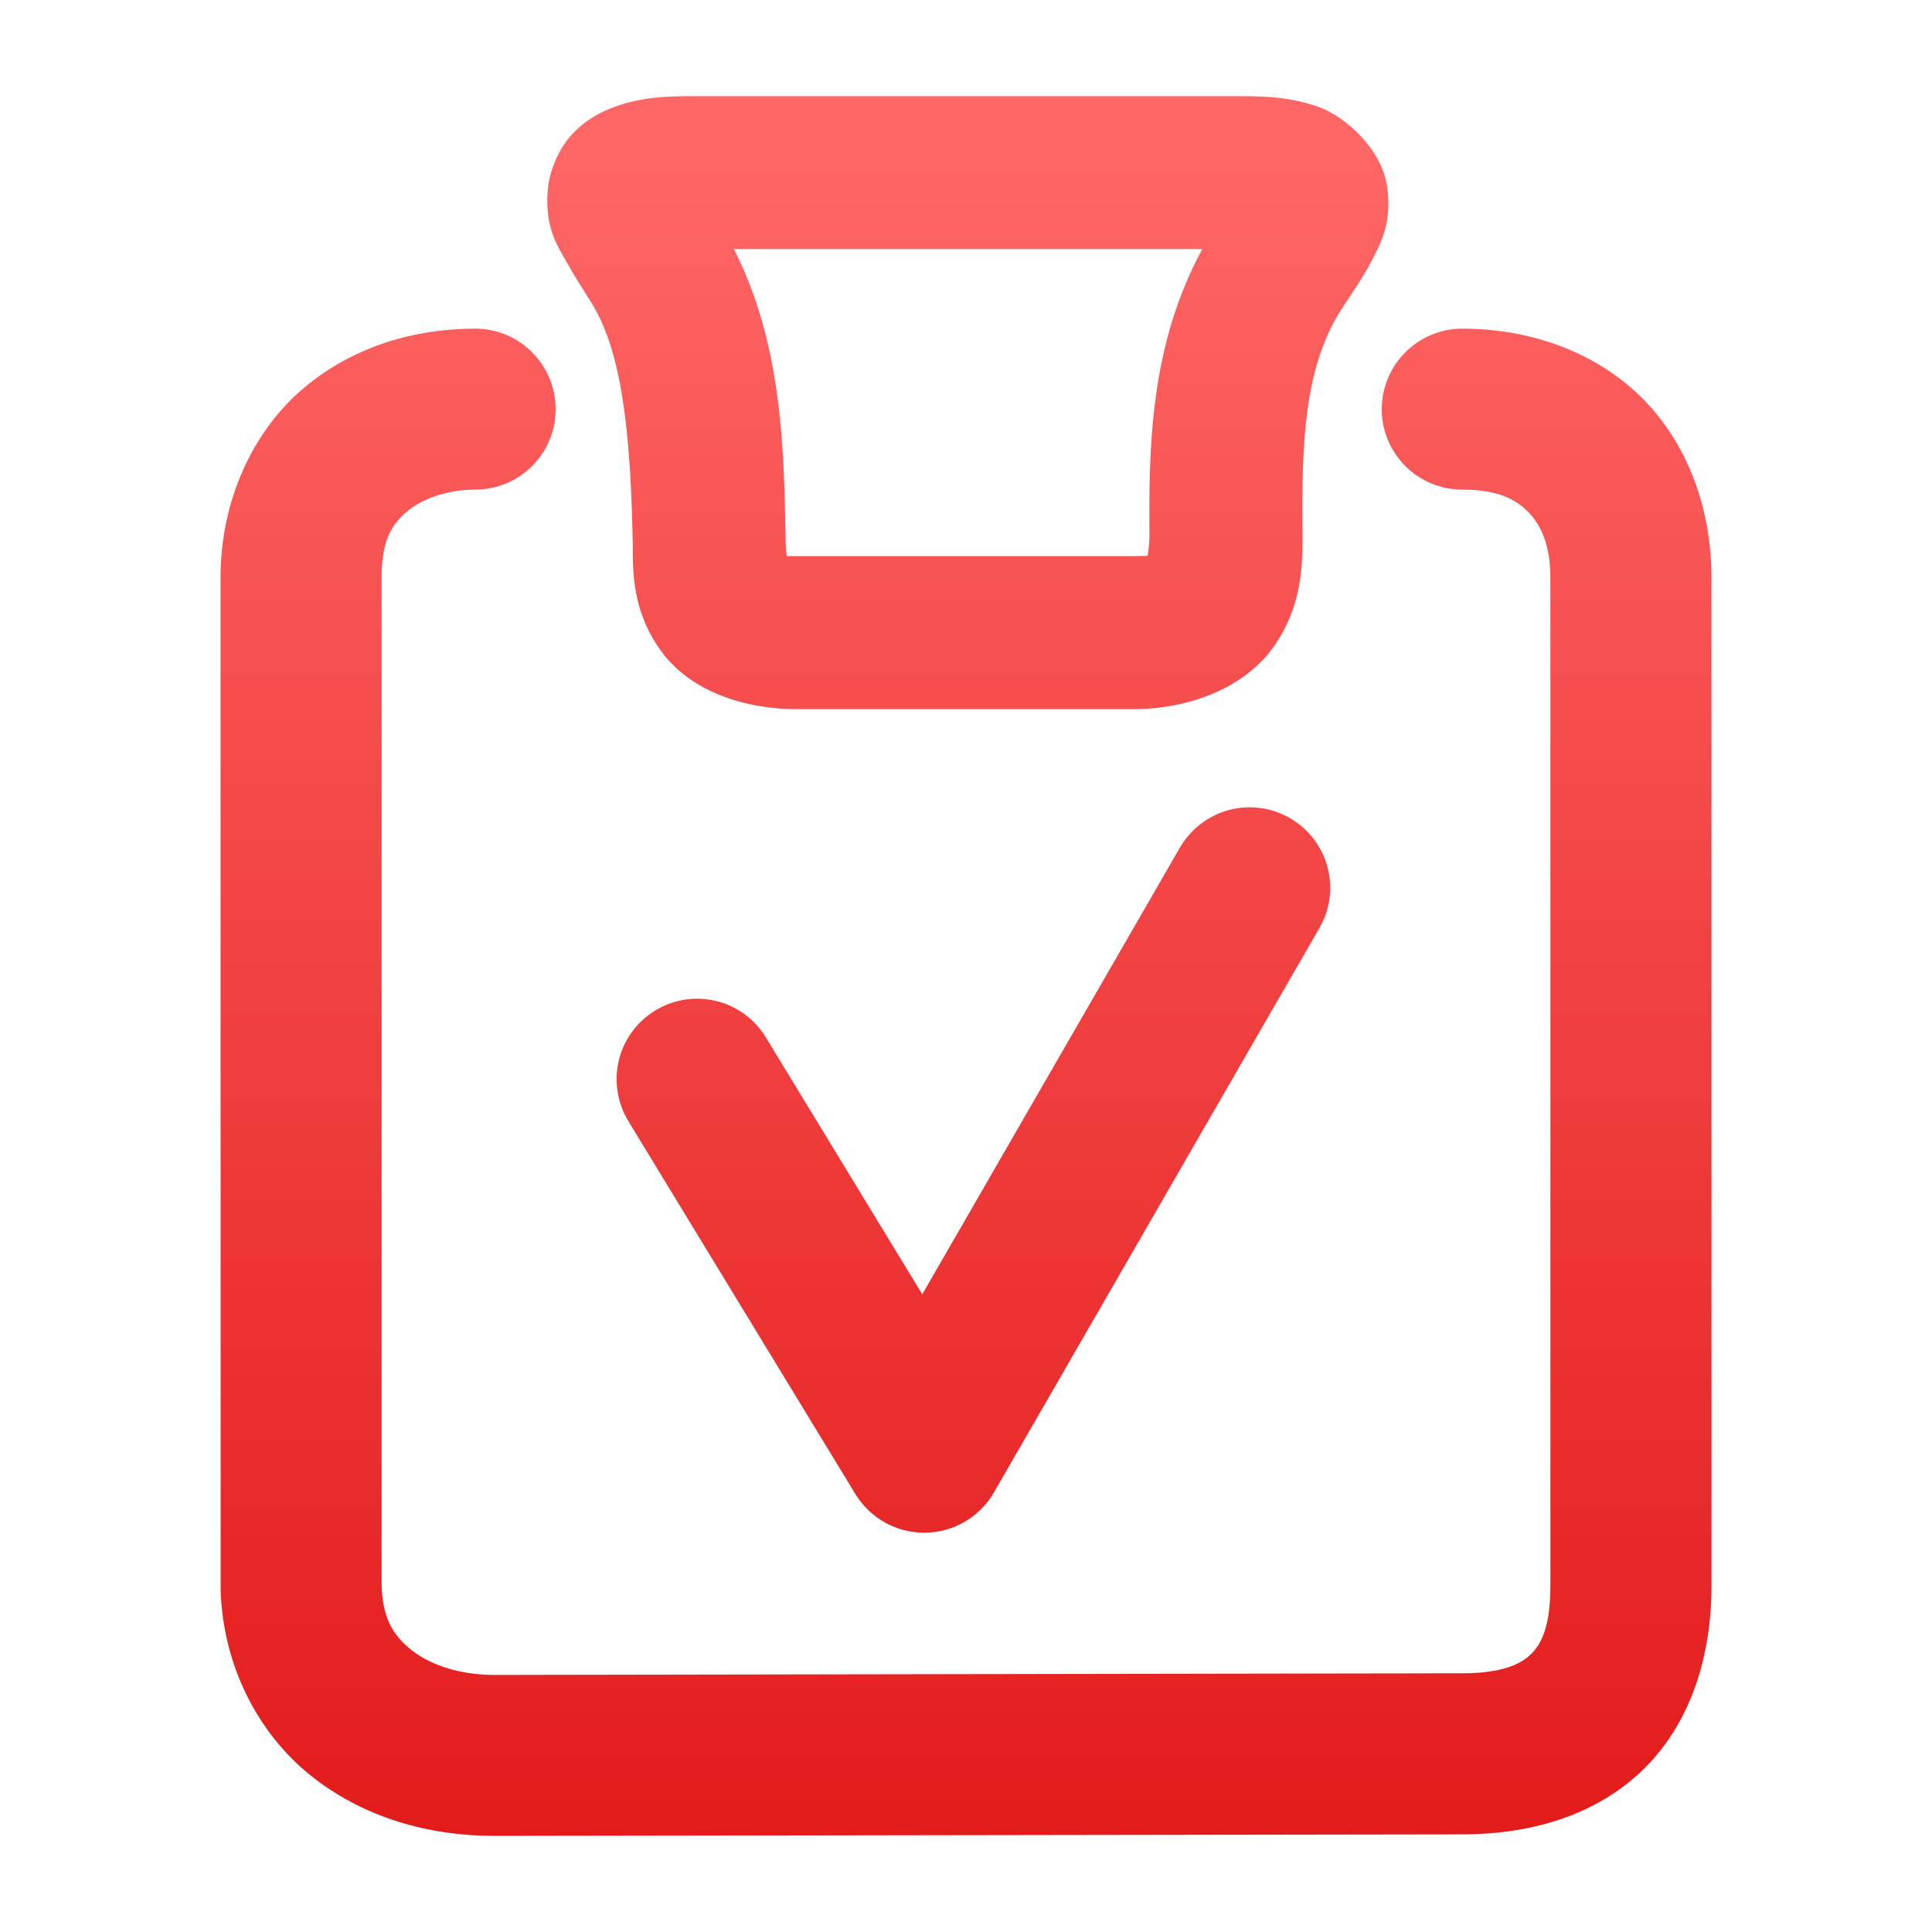 <svg xmlns="http://www.w3.org/2000/svg" xmlns:xlink="http://www.w3.org/1999/xlink" width="64" height="64" viewBox="0 0 64 64" version="1.1">
<defs>
<linearGradient id="linear0" gradientUnits="userSpaceOnUse" x1="0" y1="0" x2="0" y2="1" gradientTransform="matrix(74.656,0,0,74.667,5.339,5.333)">
<stop offset="0" style="stop-color:#ff6666;stop-opacity:1;"/>
<stop offset="1" style="stop-color:#d90000;stop-opacity:1;"/>
</linearGradient>
</defs>
<g id="surface1">
<path style=" stroke:none;fill-rule:nonzero;fill:url(#linear0);" d="M 23.078 3.184 C 22.062 3.184 21.285 3.211 20.383 3.531 C 19.93 3.691 19.41 3.953 18.945 4.453 C 18.484 4.957 18.184 5.711 18.141 6.328 C 18.051 7.562 18.48 8.16 18.762 8.668 C 19.043 9.176 19.324 9.594 19.574 10 C 19.582 10.012 19.586 10.023 19.594 10.031 C 20.691 11.781 20.895 14.82 20.961 18.016 C 20.961 18.949 20.941 20.234 21.891 21.555 C 22.859 22.895 24.637 23.492 26.406 23.492 L 37.531 23.492 C 39.414 23.492 41.258 22.77 42.211 21.398 C 43.16 20.023 43.145 18.672 43.145 17.707 C 43.145 17.699 43.145 17.691 43.145 17.684 C 43.117 14.605 43.199 12.082 44.516 10.125 C 44.516 10.125 44.516 10.121 44.516 10.121 C 44.824 9.664 45.141 9.207 45.434 8.648 C 45.727 8.082 46.129 7.367 45.945 6.152 C 45.758 4.938 44.582 3.871 43.695 3.547 C 42.805 3.227 42.008 3.184 41.016 3.184 Z M 24.312 8.25 L 39.828 8.25 C 38.078 11.469 38.055 14.898 38.078 17.73 C 38.074 18.047 38.039 18.273 38.016 18.41 C 37.941 18.414 37.879 18.422 37.531 18.422 L 26.406 18.422 C 26.152 18.422 26.156 18.422 26.062 18.418 C 26.047 18.297 26.027 18.199 26.027 17.961 C 26.027 17.945 26.027 17.926 26.027 17.91 C 25.965 15.008 25.949 11.469 24.312 8.25 Z M 15.742 10.887 C 13.781 10.887 11.73 11.449 10.07 12.848 C 8.406 14.246 7.305 16.535 7.305 19.141 L 7.309 52.59 C 7.309 52.617 7.309 52.641 7.309 52.668 C 7.383 55.16 8.531 57.387 10.254 58.785 C 11.977 60.184 14.156 60.816 16.375 60.816 C 16.379 60.816 16.379 60.816 16.379 60.816 L 48.441 60.766 C 50.68 60.766 52.855 60.152 54.426 58.625 C 55.996 57.102 56.695 54.883 56.695 52.539 L 56.695 19.141 C 56.695 16.953 55.977 14.824 54.484 13.273 C 52.988 11.727 50.797 10.887 48.441 10.887 C 46.969 10.887 45.773 12.082 45.773 13.555 C 45.773 15.027 46.969 16.219 48.441 16.219 C 49.629 16.219 50.227 16.547 50.641 16.977 C 51.055 17.406 51.359 18.07 51.359 19.141 L 51.359 52.539 C 51.359 53.914 51.043 54.477 50.711 54.801 C 50.375 55.125 49.762 55.43 48.441 55.43 C 48.441 55.43 48.438 55.43 48.438 55.43 L 16.375 55.484 C 15.184 55.484 14.211 55.129 13.613 54.645 C 13.016 54.16 12.676 53.609 12.641 52.516 L 12.641 19.141 C 12.641 17.863 12.996 17.355 13.5 16.93 C 14.008 16.508 14.84 16.219 15.742 16.219 C 17.215 16.219 18.406 15.027 18.406 13.555 C 18.406 12.082 17.215 10.887 15.742 10.887 Z M 41.367 26.742 C 40.422 26.754 39.559 27.262 39.086 28.078 L 30.551 42.875 L 25.371 34.367 C 24.605 33.105 22.965 32.707 21.707 33.473 C 21.102 33.84 20.668 34.434 20.5 35.121 C 20.336 35.809 20.449 36.535 20.816 37.141 L 28.336 49.492 C 28.828 50.297 29.707 50.785 30.648 50.773 C 31.59 50.762 32.457 50.254 32.926 49.438 L 43.707 30.742 C 44.445 29.469 44.008 27.836 42.73 27.102 C 42.316 26.859 41.844 26.738 41.367 26.742 Z M 41.367 26.742 "/>
</g>
</svg>
